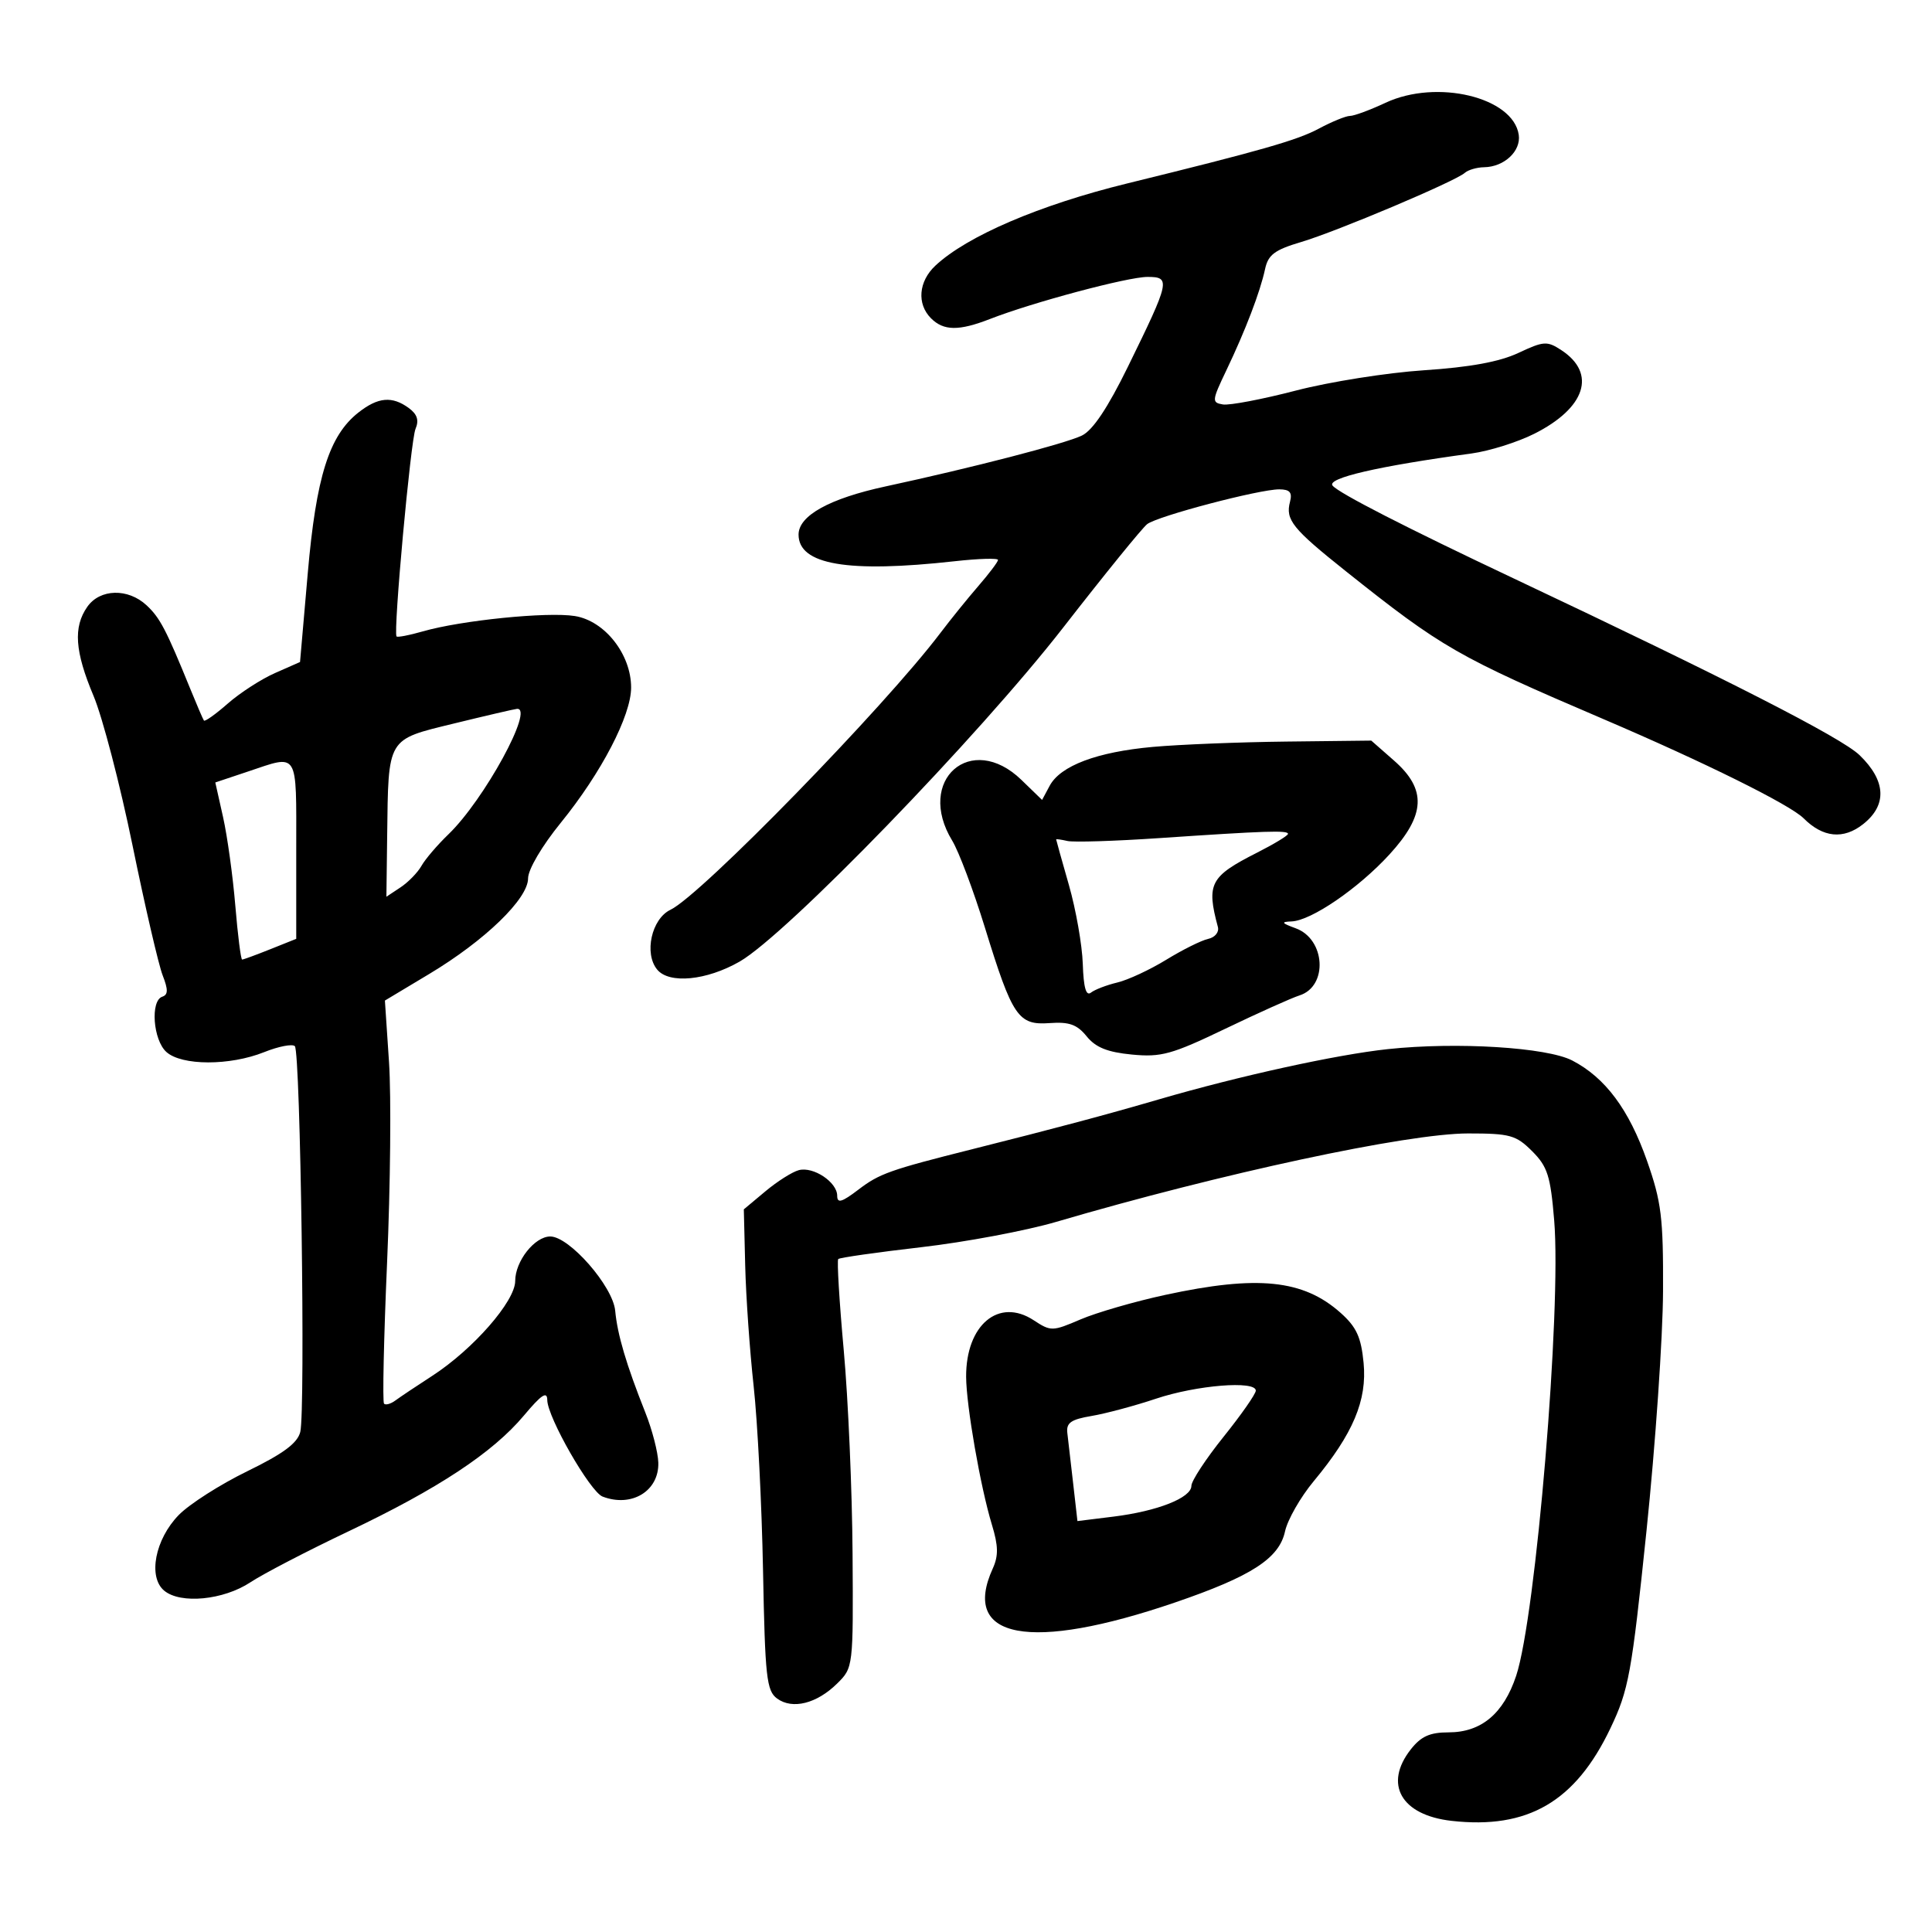 <svg xmlns="http://www.w3.org/2000/svg" width="300" height="300" viewBox="0 0 300 300" version="1.1">
	<path d="M 215.141 15.960 C 212.743 17.082, 210.262 18, 209.626 18 C 208.990 18, 206.801 18.895, 204.760 19.989 C 201.421 21.778, 195.682 23.418, 175 28.492 C 161.419 31.825, 150.169 36.647, 145.250 41.245 C 142.627 43.697, 142.337 47.194, 144.571 49.429 C 146.530 51.387, 148.898 51.414, 153.730 49.531 C 160.381 46.939, 175.129 43, 178.179 43 C 181.816 43, 181.687 43.593, 175.133 56.963 C 172.001 63.353, 169.683 66.819, 167.997 67.633 C 165.377 68.898, 151.063 72.607, 137.500 75.534 C 128.800 77.411, 124 80.070, 124 83.011 C 124 87.691, 131.638 88.994, 148.250 87.147 C 151.963 86.734, 154.988 86.645, 154.973 86.948 C 154.958 87.252, 153.583 89.075, 151.916 91 C 150.250 92.925, 147.608 96.192, 146.045 98.259 C 137.314 109.812, 108.847 139.011, 104.115 141.267 C 101.171 142.671, 99.976 148.061, 102.054 150.565 C 103.920 152.814, 109.697 152.255, 114.822 149.331 C 122.079 145.190, 151.931 114.376, 165.131 97.400 C 171.528 89.173, 177.378 81.968, 178.131 81.387 C 179.764 80.129, 195.580 75.967, 198.656 75.986 C 200.287 75.997, 200.690 76.468, 200.311 77.918 C 199.579 80.718, 200.682 82.088, 209 88.714 C 223.909 100.589, 226.328 101.978, 249 111.671 C 264.701 118.384, 277.950 124.950, 280.067 127.067 C 283.073 130.073, 286.238 130.388, 289.293 127.984 C 293.063 125.018, 292.872 121.233, 288.750 117.257 C 285.922 114.529, 268.139 105.444, 235 89.797 C 218.298 81.911, 207.897 76.581, 206.925 75.410 C 205.960 74.247, 213.982 72.390, 228.500 70.415 C 231.250 70.041, 235.629 68.666, 238.232 67.360 C 246.215 63.353, 247.957 57.984, 242.447 54.373 C 240.231 52.921, 239.715 52.954, 235.773 54.805 C 232.836 56.183, 228.250 57.024, 221.108 57.495 C 215.392 57.872, 206.450 59.289, 201.237 60.644 C 196.024 61.999, 190.922 62.971, 189.900 62.804 C 188.143 62.517, 188.172 62.226, 190.430 57.500 C 193.404 51.274, 195.677 45.329, 196.438 41.786 C 196.916 39.558, 197.920 38.804, 202.035 37.582 C 207.588 35.933, 225.955 28.173, 227.450 26.844 C 227.972 26.380, 229.322 25.986, 230.450 25.968 C 233.576 25.920, 236.204 23.459, 235.830 20.931 C 234.965 15.086, 223.101 12.235, 215.141 15.960 M 55.657 64.055 C 51.104 67.637, 49.093 74.022, 47.786 89.046 L 46.589 102.796 42.699 104.513 C 40.559 105.457, 37.262 107.587, 35.371 109.248 C 33.480 110.908, 31.811 112.094, 31.663 111.883 C 31.514 111.672, 30.568 109.475, 29.561 107 C 25.793 97.746, 24.845 95.934, 22.760 93.991 C 19.879 91.307, 15.522 91.416, 13.557 94.223 C 11.353 97.369, 11.618 101.153, 14.528 108.066 C 15.918 111.370, 18.643 121.819, 20.582 131.286 C 22.521 140.754, 24.623 149.820, 25.252 151.434 C 26.126 153.677, 26.113 154.462, 25.198 154.767 C 23.321 155.393, 23.769 161.481, 25.829 163.345 C 28.204 165.495, 35.686 165.510, 41.021 163.375 C 43.255 162.481, 45.398 162.064, 45.783 162.449 C 46.657 163.323, 47.442 219.102, 46.626 222.353 C 46.188 224.098, 43.997 225.722, 38.394 228.455 C 34.195 230.502, 29.411 233.556, 27.764 235.242 C 24.076 239.015, 22.946 244.881, 25.500 247 C 28.042 249.110, 34.701 248.463, 38.878 245.701 C 40.870 244.384, 47.716 240.827, 54.092 237.798 C 68.030 231.174, 76.518 225.570, 81.361 219.794 C 84.082 216.548, 84.966 215.965, 84.980 217.404 C 85.008 220.077, 91.639 231.648, 93.568 232.388 C 98.082 234.120, 102.348 231.526, 102.223 227.125 C 102.177 225.513, 101.272 222.013, 100.211 219.347 C 97.254 211.912, 95.873 207.250, 95.527 203.529 C 95.174 199.732, 88.413 192, 85.446 192 C 83.021 192, 80 195.833, 80 198.910 C 80 202.059, 73.455 209.539, 67.100 213.652 C 64.681 215.218, 62.115 216.934, 61.398 217.465 C 60.682 217.995, 59.888 218.220, 59.633 217.965 C 59.379 217.709, 59.593 207.825, 60.108 196 C 60.623 184.175, 60.758 170.195, 60.407 164.933 L 59.768 155.366 66.634 151.248 C 75.298 146.052, 82 139.572, 82 136.390 C 82 135.016, 84.149 131.365, 87.081 127.755 C 93.374 120.008, 98 111.113, 98 106.761 C 98 101.598, 93.909 96.401, 89.260 95.658 C 84.992 94.975, 71.631 96.324, 65.656 98.041 C 63.542 98.649, 61.704 99, 61.572 98.823 C 61.047 98.115, 63.767 68.375, 64.519 66.605 C 65.092 65.258, 64.789 64.319, 63.471 63.355 C 60.887 61.466, 58.700 61.661, 55.657 64.055 M 70.506 112.342 C 60.009 114.907, 60.314 114.392, 60.118 129.872 L 60 139.244 62.195 137.787 C 63.402 136.985, 64.865 135.483, 65.445 134.450 C 66.025 133.416, 67.917 131.204, 69.649 129.535 C 75.193 124.191, 83.039 109.812, 80.269 110.072 C 79.846 110.112, 75.453 111.133, 70.506 112.342 M 179 115.980 C 170.325 116.764, 164.658 118.903, 162.988 122.022 L 161.815 124.213 158.610 121.107 C 150.795 113.532, 142.127 121.137, 147.860 130.538 C 148.879 132.209, 151.164 138.284, 152.938 144.038 C 157.215 157.912, 158.101 159.218, 162.992 158.865 C 166.025 158.646, 167.247 159.083, 168.736 160.922 C 170.134 162.648, 171.966 163.386, 175.756 163.751 C 180.309 164.188, 181.936 163.739, 190.234 159.756 C 195.375 157.287, 200.575 154.952, 201.788 154.567 C 206.237 153.155, 205.827 145.838, 201.204 144.147 C 198.978 143.333, 198.863 143.144, 200.554 143.079 C 203.602 142.962, 210.922 137.954, 215.750 132.684 C 221.369 126.550, 221.564 122.580, 216.465 118.104 L 212.930 115 199.715 115.151 C 192.447 115.234, 183.125 115.607, 179 115.980 M 38.466 119.816 L 33.432 121.500 34.637 126.878 C 35.300 129.836, 36.156 136.024, 36.539 140.628 C 36.923 145.233, 37.399 149, 37.598 149 C 37.797 149, 39.769 148.276, 41.980 147.391 L 46 145.783 46 131.891 C 46 116.414, 46.455 117.144, 38.466 119.816 M 180 130.141 C 173.125 130.607, 166.713 130.808, 165.750 130.588 C 164.787 130.367, 164 130.259, 164 130.347 C 164 130.435, 164.891 133.623, 165.980 137.431 C 167.070 141.240, 168.039 146.749, 168.134 149.673 C 168.255 153.363, 168.643 154.727, 169.404 154.132 C 170.007 153.661, 171.850 152.955, 173.500 152.562 C 175.150 152.170, 178.569 150.579, 181.098 149.027 C 183.628 147.475, 186.553 146.020, 187.598 145.793 C 188.661 145.563, 189.329 144.746, 189.113 143.941 C 187.309 137.218, 187.898 136.099, 195.187 132.405 C 197.834 131.064, 200 129.749, 200 129.483 C 200 128.906, 196.537 129.020, 180 130.141 M 215.500 162.908 C 207.507 163.762, 192.436 167.069, 180 170.697 C 171.691 173.121, 164.108 175.145, 151 178.439 C 138.161 181.665, 136.561 182.233, 133.303 184.718 C 130.718 186.690, 130 186.898, 130 185.675 C 130 183.570, 126.308 181.107, 124.041 181.700 C 123.035 181.963, 120.701 183.440, 118.856 184.982 L 115.500 187.787 115.714 196.524 C 115.832 201.330, 116.424 209.763, 117.029 215.263 C 117.634 220.763, 118.288 233.621, 118.482 243.835 C 118.798 260.443, 119.029 262.548, 120.668 263.748 C 123.047 265.489, 126.826 264.543, 130 261.410 C 132.489 258.953, 132.500 258.868, 132.386 241.221 C 132.323 231.475, 131.708 217.290, 131.019 209.700 C 130.330 202.110, 129.945 195.721, 130.164 195.503 C 130.383 195.284, 136.173 194.458, 143.031 193.667 C 149.889 192.876, 159.325 191.106, 164 189.732 C 189.677 182.190, 218.514 176, 227.979 176 C 234.479 176, 235.414 176.260, 237.913 178.759 C 240.303 181.149, 240.761 182.588, 241.334 189.509 C 242.477 203.309, 238.497 250.978, 235.431 260.209 C 233.476 266.094, 230.008 269, 224.938 269 C 222.032 269, 220.661 269.616, 219.073 271.635 C 214.820 277.041, 217.563 281.858, 225.397 282.741 C 237.227 284.075, 244.621 279.770, 250.054 268.387 C 252.909 262.404, 253.353 259.977, 255.668 237.695 C 257.051 224.388, 258.206 207.650, 258.236 200.500 C 258.284 189.055, 257.987 186.633, 255.747 180.253 C 252.945 172.274, 249.270 167.340, 244.143 164.676 C 240.199 162.627, 226.207 161.763, 215.500 162.908 M 180.901 201.079 C 176.172 202.103, 170.269 203.813, 167.784 204.878 C 163.409 206.754, 163.179 206.758, 160.506 205.004 C 155.087 201.449, 149.977 205.734, 150.020 213.797 C 150.044 218.292, 152.246 230.926, 154.022 236.753 C 155.022 240.034, 155.053 241.587, 154.159 243.550 C 149.161 254.520, 159.943 256.534, 182.450 248.834 C 194.327 244.771, 198.625 241.995, 199.538 237.794 C 199.932 235.982, 201.937 232.475, 203.993 230 C 210.108 222.638, 212.297 217.448, 211.739 211.633 C 211.354 207.632, 210.636 206.064, 208.182 203.871 C 202.385 198.692, 195.281 197.965, 180.901 201.079 M 179.500 217.189 C 176.200 218.293, 171.700 219.499, 169.500 219.870 C 166.286 220.412, 165.546 220.933, 165.736 222.522 C 165.867 223.610, 166.273 227.131, 166.639 230.346 L 167.305 236.192 172.903 235.499 C 179.751 234.650, 185 232.574, 185 230.715 C 185 229.952, 187.250 226.524, 190 223.098 C 192.750 219.671, 195 216.447, 195 215.934 C 195 214.338, 185.795 215.084, 179.500 217.189" stroke="none" fill="black" fill-rule="evenodd"/>
</svg>